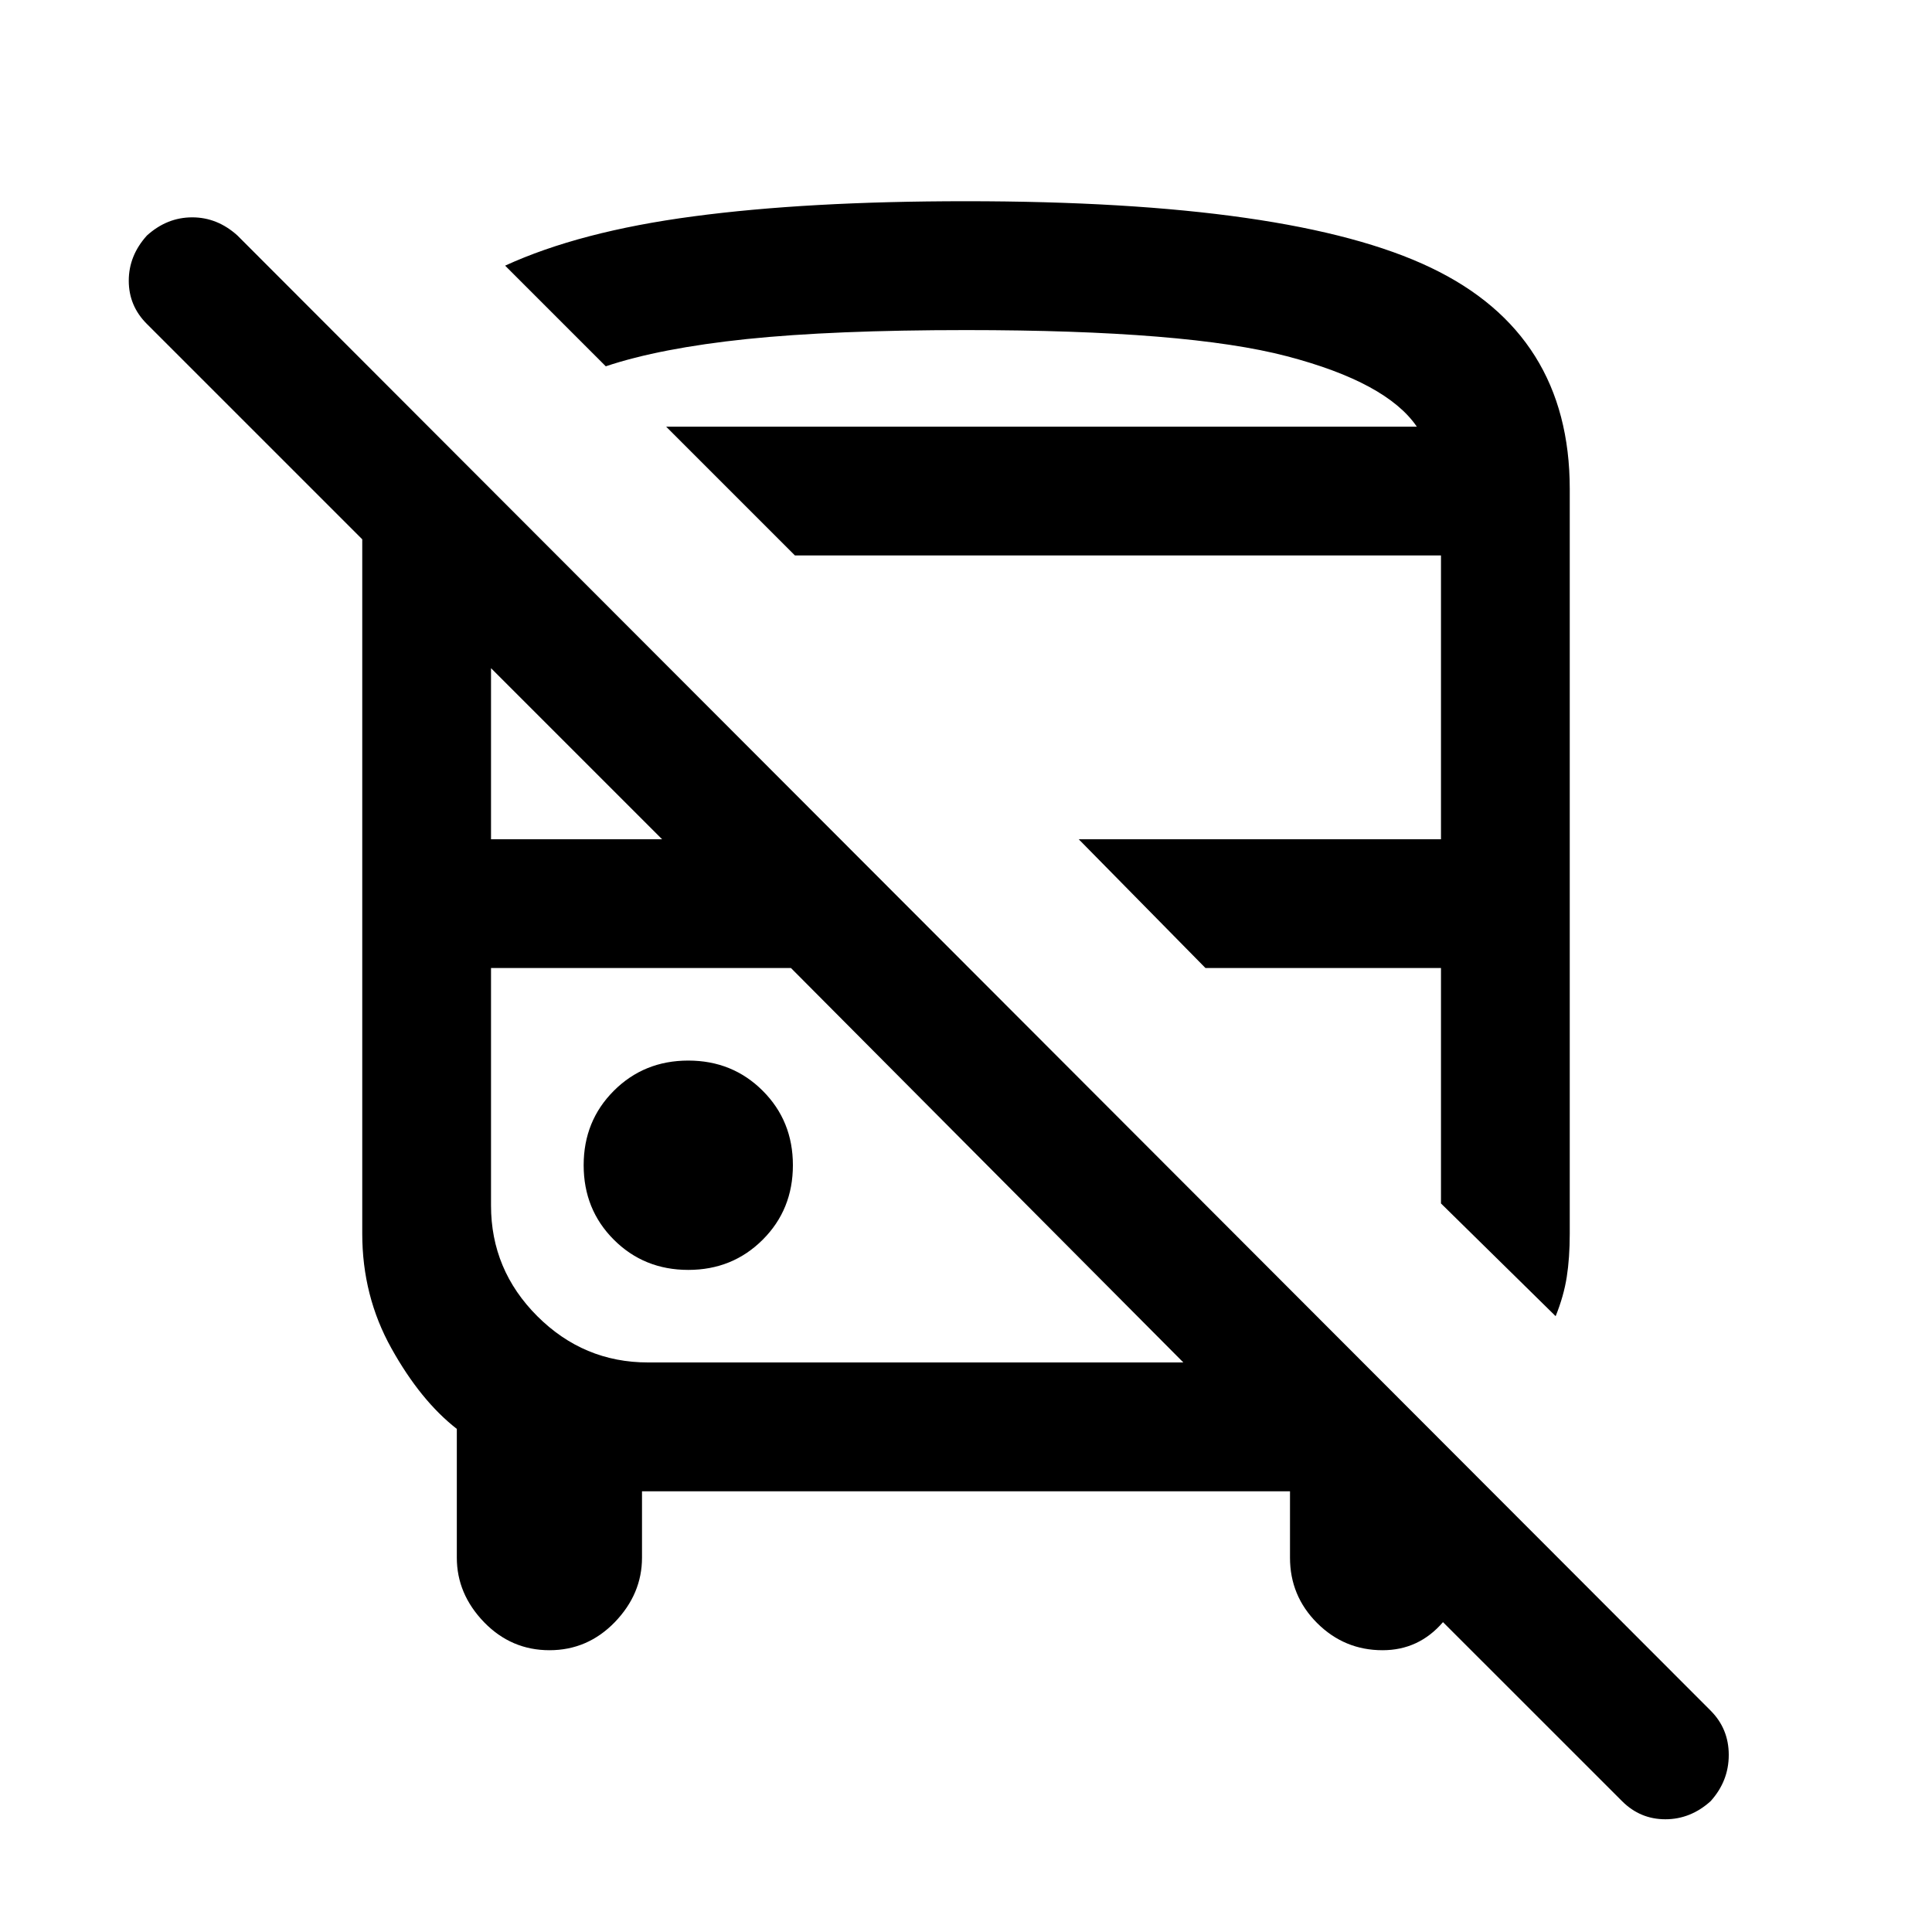 <svg xmlns="http://www.w3.org/2000/svg" height="20" width="20"><path d="m16.792 18.646-3.459-3.458h1.855v.937q0 .375-.25.667-.25.291-.626.291-.395 0-.677-.281-.281-.281-.281-.677v-.687H6.646v.687q0 .375-.281.667-.282.291-.677.291-.396 0-.678-.291-.281-.292-.281-.667v-1.333q-.375-.292-.677-.834-.302-.541-.302-1.187V5.583L1.521 3.354q-.188-.187-.188-.448 0-.26.188-.468.208-.188.469-.188.26 0 .468.188l15.25 15.27q.188.188.188.459t-.188.479q-.208.187-.468.187-.261 0-.448-.187ZM6.708 14.104h5.542l-4.062-4.083H5.083v2.458q0 .667.479 1.146.48.479 1.146.479Zm9.396-.479-1.187-1.167v-2.437h-2.438l-1.312-1.333h3.75V5.75H8.229L6.896 4.417h7.771q-.313-.459-1.344-.729-1.031-.271-3.323-.271-1.375 0-2.271.093-.896.094-1.458.282L5.229 2.75Q6 2.396 7.177 2.24 8.354 2.083 10 2.083q3.375 0 4.812.688 1.438.687 1.438 2.291v7.709q0 .25-.031.448t-.115.406Zm-8.979-.479q.458 0 .771-.313.312-.312.312-.771 0-.458-.312-.77-.313-.313-.771-.313t-.771.313q-.312.312-.312.77 0 .459.312.771.313.313.771.313ZM5.083 8.688h1.771L5.083 6.917Zm1.813-4.271h7.771Zm1.292 5.604Zm4.291 0h2.438Z"/></svg>